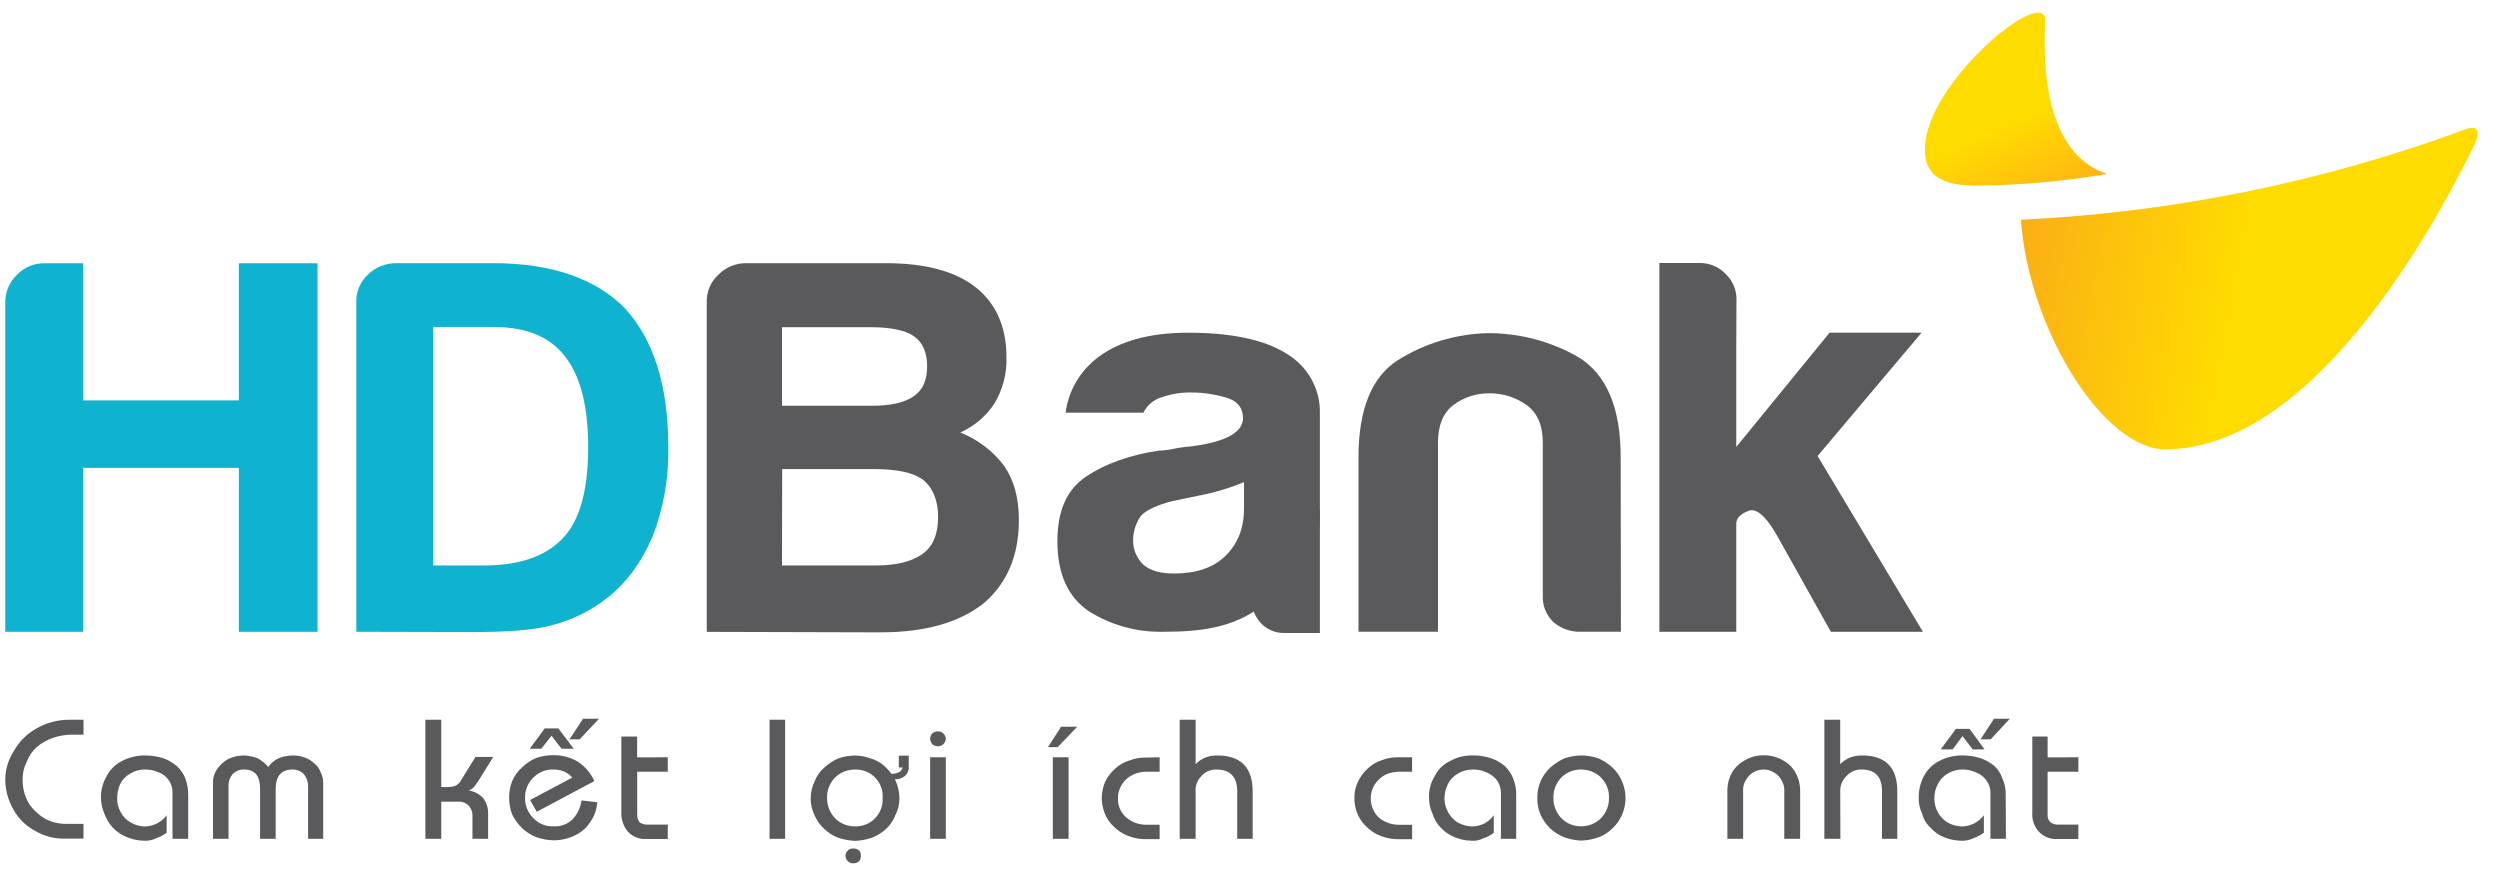 <svg xmlns="http://www.w3.org/2000/svg" width="290" height="101" viewBox="0 0 290 101" fill="none"><path fill-rule="evenodd" clip-rule="evenodd" d="M0.61 73.286V35.004C0.618 33.826 1.107 32.699 1.97 31.868C2.385 31.437 2.889 31.096 3.449 30.866C4.01 30.636 4.614 30.523 5.222 30.535H9.65V46.444H27.707V30.535H36.834V73.286H27.707V54.273H9.656V73.286H0.61Z" fill="#0FB3D0"></path><path fill-rule="evenodd" clip-rule="evenodd" d="M50.262 65.596H56.079C60.265 65.596 63.367 64.524 65.344 62.37C67.235 60.373 68.227 56.891 68.227 51.913C68.227 47.097 67.339 43.626 65.511 41.31C63.782 39.078 61.055 37.928 57.249 37.928H50.262V65.596ZM41.331 73.286V35.004C41.321 34.421 41.434 33.843 41.663 33.303C41.892 32.764 42.232 32.276 42.663 31.868C43.094 31.436 43.613 31.094 44.186 30.864C44.759 30.634 45.375 30.52 45.995 30.529H57.238C63.995 30.529 69.126 32.331 72.487 35.758C75.872 39.441 77.526 44.82 77.526 51.941C77.589 55.453 76.969 58.946 75.699 62.236C74.315 65.412 72.505 67.817 70.256 69.491C68.469 70.874 66.409 71.89 64.203 72.476C62.093 73.085 59.014 73.319 54.776 73.319L41.331 73.286Z" fill="#0FB3D0"></path><path fill-rule="evenodd" clip-rule="evenodd" d="M90.712 65.596H101.505C103.88 65.596 105.737 65.188 107.051 64.228C108.204 63.386 108.821 61.996 108.821 59.976C108.821 58.04 108.21 56.567 107.051 55.64C105.898 54.809 104.053 54.413 101.401 54.413H90.735L90.712 65.596ZM90.712 47.069H101.09C103.355 47.069 104.929 46.7 106.007 45.953C107.086 45.205 107.547 44.055 107.547 42.476C107.547 40.897 107.022 39.686 106.007 39C105.125 38.352 103.419 37.956 100.992 37.956H90.712V47.069ZM81.983 73.296V35.004C81.97 34.419 82.083 33.838 82.315 33.298C82.547 32.758 82.894 32.271 83.332 31.868C83.746 31.442 84.247 31.103 84.802 30.872C85.358 30.642 85.956 30.525 86.561 30.529H102.796C107.305 30.529 110.81 31.461 113.174 33.319C115.538 35.177 116.748 37.973 116.748 41.355C116.828 43.27 116.34 45.168 115.342 46.823C114.381 48.278 113.014 49.439 111.398 50.172C113.445 50.986 115.214 52.339 116.506 54.078C117.607 55.679 118.19 57.75 118.19 60.333C118.19 64.441 116.829 67.666 114.079 70.004C111.237 72.236 107.259 73.352 102.145 73.352L81.983 73.296Z" fill="#5A5A5D"></path><path fill-rule="evenodd" clip-rule="evenodd" d="M188.026 73.285H183.414C182.235 73.33 181.083 72.93 180.203 72.169C179.787 71.768 179.462 71.288 179.248 70.758C179.035 70.229 178.938 69.662 178.963 69.094V51.321C178.963 49.329 178.335 47.872 177.049 46.963C175.82 46.087 174.332 45.618 172.806 45.623C171.293 45.604 169.817 46.076 168.614 46.963C167.409 47.872 166.81 49.329 166.81 51.321V73.285H157.585V53.034C157.585 47.42 159.159 43.654 162.197 41.751C165.275 39.826 168.838 38.753 172.5 38.648C176.234 38.62 179.903 39.585 183.108 41.438C186.326 43.419 187.998 47.231 187.998 53.023L188.026 73.285Z" fill="#5A5A5D"></path><path fill-rule="evenodd" clip-rule="evenodd" d="M144.307 55.925C142.604 56.631 140.828 57.16 139.009 57.504L135.913 58.146C134.287 58.581 133.071 59.117 132.39 59.781C131.804 60.581 131.475 61.53 131.445 62.51C131.414 63.064 131.504 63.619 131.71 64.137C131.915 64.656 132.232 65.126 132.638 65.518C133.463 66.215 134.633 66.528 136.19 66.528C138.698 66.528 140.698 65.88 142.111 64.525C143.523 63.168 144.302 61.349 144.302 59.011L144.307 55.925ZM146.492 70.211C143.033 72.895 139.118 73.286 134.846 73.286C131.813 73.337 128.834 72.505 126.296 70.897C123.84 69.223 122.658 66.528 122.658 62.772C122.658 59.268 123.742 56.779 125.991 55.278C128.239 53.777 131.041 52.772 134.477 52.264C135.005 52.257 135.531 52.195 136.046 52.08C136.768 51.931 137.5 51.829 138.236 51.773C142.191 51.26 144.186 50.144 144.186 48.514C144.186 47.242 143.471 46.444 142.122 46.087C140.862 45.72 139.553 45.532 138.236 45.529C137.091 45.505 135.95 45.68 134.869 46.048C134.382 46.176 133.93 46.406 133.545 46.721C133.16 47.036 132.85 47.429 132.638 47.873H123.609C123.936 45.335 125.287 43.025 127.369 41.45C129.83 39.591 133.295 38.593 137.815 38.593C142.878 38.593 146.671 39.418 149.196 40.998C150.427 41.724 151.437 42.752 152.123 43.978C152.81 45.204 153.149 46.585 153.105 47.979V59.407C153.105 62.755 152.454 65.328 151.116 67.22C149.45 68.766 148.337 68.983 146.504 70.2" fill="#5A5A5D"></path><path fill-rule="evenodd" clip-rule="evenodd" d="M153.105 73.425H149.07C148.532 73.447 147.997 73.351 147.503 73.146C147.009 72.94 146.569 72.629 146.216 72.237C145.478 71.394 145.091 70.316 145.132 69.212V59.117H153.105V73.425Z" fill="#5A5A5D"></path><path fill-rule="evenodd" clip-rule="evenodd" d="M201.408 40.239V51.846L212.23 38.593H222.901L210.84 52.895L223.057 73.286H212.379L206.136 62.125C204.838 59.854 203.731 58.888 202.792 59.268C201.852 59.647 201.408 60.11 201.408 60.758V73.286H192.489V30.507H197.101C197.679 30.494 198.253 30.601 198.784 30.822C199.315 31.042 199.791 31.371 200.18 31.785C200.965 32.532 201.414 33.548 201.431 34.614L201.408 40.239Z" fill="#5A5A5D"></path><path fill-rule="evenodd" clip-rule="evenodd" d="M9.69 83.487V85.222H8.399C7.613 85.217 6.832 85.347 6.093 85.607C5.417 85.847 4.793 86.207 4.254 86.667C3.735 87.138 3.339 87.721 3.101 88.369C2.78 88.991 2.618 89.678 2.628 90.373C2.595 91.395 2.863 92.405 3.4 93.286C3.895 93.99 4.545 94.579 5.303 95.01C6.013 95.376 6.805 95.568 7.609 95.568H9.685V97.281H7.609C6.363 97.32 5.133 97.006 4.069 96.377C2.997 95.811 2.124 94.949 1.561 93.9C0.932 92.824 0.604 91.609 0.61 90.373C0.629 89.219 0.974 88.092 1.607 87.114C2.214 86.026 3.12 85.122 4.225 84.502C5.416 83.815 6.782 83.465 8.168 83.492L9.69 83.487Z" fill="#5A5A5D"></path><path fill-rule="evenodd" clip-rule="evenodd" d="M21.832 97.303H20.01V91.98C20.032 91.461 19.883 90.949 19.584 90.518C19.31 90.102 18.906 89.781 18.43 89.603C17.929 89.375 17.381 89.259 16.828 89.262C16.215 89.253 15.613 89.42 15.098 89.742C14.598 90.021 14.197 90.439 13.945 90.942C13.707 91.47 13.588 92.04 13.593 92.616C13.579 93.185 13.727 93.746 14.02 94.24C14.273 94.734 14.675 95.143 15.173 95.412C15.675 95.708 16.251 95.867 16.839 95.869C17.33 95.853 17.81 95.728 18.242 95.502C18.675 95.277 19.047 94.957 19.33 94.569V96.6C18.953 96.866 18.542 97.083 18.108 97.248C17.656 97.463 17.152 97.558 16.649 97.521C15.982 97.504 15.325 97.364 14.712 97.108C14.11 96.863 13.566 96.5 13.115 96.042C12.664 95.556 12.319 94.987 12.1 94.368C11.846 93.777 11.713 93.144 11.708 92.504C11.704 91.632 11.934 90.775 12.377 90.015C12.764 89.275 13.379 88.669 14.135 88.28C14.968 87.843 15.903 87.62 16.851 87.633C17.563 87.638 18.271 87.747 18.949 87.956C19.512 88.165 20.033 88.467 20.489 88.849C20.933 89.242 21.275 89.732 21.486 90.278C21.715 90.878 21.832 91.513 21.832 92.153V97.303Z" fill="#5A5A5D"></path><path fill-rule="evenodd" clip-rule="evenodd" d="M26.514 97.304H24.709V90.819C24.686 90.269 24.839 89.725 25.148 89.262C25.485 88.771 25.93 88.357 26.451 88.051C27.005 87.787 27.614 87.644 28.232 87.633C28.797 87.646 29.355 87.756 29.881 87.957C30.359 88.215 30.782 88.56 31.126 88.972C31.414 88.529 31.829 88.176 32.32 87.957C32.855 87.746 33.426 87.637 34.003 87.633C34.476 87.625 34.945 87.713 35.381 87.889C35.793 88.037 36.167 88.269 36.477 88.57C36.815 88.842 37.068 89.2 37.209 89.603C37.404 89.98 37.501 90.397 37.491 90.819V97.304H35.739V91.271C35.755 90.734 35.575 90.209 35.231 89.787C35.067 89.618 34.868 89.485 34.648 89.395C34.428 89.304 34.191 89.259 33.951 89.262C32.631 89.262 31.98 90.016 31.98 91.522V97.304H30.169V91.522C30.169 90.016 29.593 89.262 28.296 89.262C28.053 89.257 27.813 89.301 27.589 89.391C27.366 89.482 27.165 89.616 26.998 89.787C26.642 90.201 26.469 90.734 26.514 91.271V97.304Z" fill="#5A5A5D"></path><path fill-rule="evenodd" clip-rule="evenodd" d="M51.184 97.303H49.345V83.487H51.184V91.299H51.87C52.632 91.299 53.127 91.126 53.427 90.596L55.157 87.806H57.215L55.889 89.943C55.667 90.328 55.422 90.701 55.157 91.059C54.975 91.345 54.705 91.568 54.384 91.695C55.024 91.798 55.609 92.107 56.045 92.571C56.459 93.135 56.662 93.818 56.621 94.508V97.298H54.805V94.686C54.819 94.46 54.787 94.232 54.709 94.018C54.632 93.803 54.512 93.606 54.355 93.436C54.206 93.288 54.026 93.171 53.828 93.095C53.629 93.018 53.416 92.982 53.202 92.99H51.184V97.303Z" fill="#5A5A5D"></path><path fill-rule="evenodd" clip-rule="evenodd" d="M68.93 90.613L62.265 94.167L61.493 92.8L66.382 90.2C66.125 89.895 65.797 89.654 65.425 89.496C65.03 89.333 64.603 89.253 64.174 89.262C63.743 89.252 63.314 89.33 62.917 89.492C62.519 89.653 62.162 89.894 61.868 90.2C61.549 90.511 61.299 90.883 61.134 91.292C60.97 91.701 60.894 92.138 60.91 92.577C60.903 93.007 60.984 93.434 61.148 93.833C61.313 94.233 61.557 94.597 61.868 94.904C62.157 95.216 62.513 95.462 62.912 95.626C63.31 95.79 63.741 95.868 64.174 95.853C64.577 95.881 64.982 95.828 65.362 95.695C65.743 95.562 66.09 95.353 66.382 95.082C66.968 94.463 67.343 93.683 67.454 92.85L69.282 93.062C69.229 93.876 68.954 94.661 68.486 95.339C68.049 96.021 67.422 96.569 66.676 96.918C65.898 97.291 65.041 97.482 64.174 97.476C63.501 97.454 62.835 97.33 62.202 97.108C61.602 96.867 61.052 96.521 60.582 96.087C60.118 95.625 59.73 95.099 59.429 94.524C59.183 93.891 59.058 93.22 59.06 92.543C59.053 91.868 59.179 91.198 59.429 90.568C59.693 89.97 60.086 89.433 60.582 88.994C61.05 88.545 61.599 88.182 62.202 87.923C62.836 87.708 63.502 87.599 64.174 87.599C65.192 87.582 66.194 87.851 67.056 88.375C67.891 88.931 68.545 89.705 68.942 90.607" fill="#5A5A5D"></path><path fill-rule="evenodd" clip-rule="evenodd" d="M61.453 86.852L63.188 84.497H64.773L66.555 86.852H65.137L63.978 85.345L62.796 86.852H61.453Z" fill="#5A5A5D"></path><path fill-rule="evenodd" clip-rule="evenodd" d="M66.064 85.763L67.633 83.375H69.489L67.235 85.763H66.064Z" fill="#5A5A5D"></path><path fill-rule="evenodd" clip-rule="evenodd" d="M77.463 87.845V89.519H73.917V94.491C73.896 94.826 74.005 95.156 74.223 95.417C74.529 95.603 74.89 95.685 75.249 95.652H77.463V97.326H74.984C74.588 97.349 74.191 97.287 73.823 97.143C73.455 96.999 73.125 96.777 72.856 96.494C72.323 95.868 72.046 95.073 72.078 94.262V85.44H73.906V87.85L77.463 87.845Z" fill="#5A5A5D"></path><path d="M91.075 83.487H89.265V97.303H91.075V83.487Z" fill="#5A5A5D"></path><path fill-rule="evenodd" clip-rule="evenodd" d="M98.074 99.279C98.072 99.164 98.095 99.05 98.141 98.944C98.188 98.838 98.257 98.743 98.345 98.665C98.426 98.578 98.527 98.51 98.641 98.47C98.754 98.429 98.876 98.415 98.996 98.431C99.119 98.422 99.241 98.438 99.357 98.479C99.472 98.519 99.577 98.582 99.665 98.665C99.808 98.838 99.878 99.058 99.861 99.279C99.873 99.496 99.804 99.71 99.665 99.882C99.582 99.971 99.478 100.041 99.362 100.086C99.246 100.13 99.121 100.148 98.996 100.138C98.874 100.155 98.749 100.139 98.635 100.094C98.521 100.049 98.421 99.976 98.345 99.882C98.257 99.806 98.188 99.713 98.141 99.609C98.094 99.505 98.072 99.392 98.074 99.279ZM95.941 92.582C95.93 93.442 96.258 94.274 96.857 94.909C97.159 95.218 97.525 95.462 97.93 95.625C98.335 95.788 98.771 95.868 99.21 95.858C99.642 95.868 100.071 95.789 100.469 95.625C100.866 95.461 101.224 95.217 101.516 94.909C101.815 94.599 102.047 94.232 102.195 93.832C102.344 93.432 102.407 93.007 102.381 92.582C102.419 92.15 102.361 91.714 102.212 91.304C102.063 90.894 101.826 90.52 101.516 90.205C101.222 89.9 100.864 89.658 100.467 89.496C100.069 89.335 99.641 89.257 99.21 89.268C98.772 89.257 98.337 89.335 97.932 89.497C97.527 89.658 97.161 89.899 96.857 90.205C96.55 90.523 96.31 90.897 96.153 91.305C95.996 91.713 95.924 92.147 95.941 92.582ZM94.05 92.582C94.042 91.898 94.2 91.222 94.511 90.607C94.744 90.002 95.126 89.462 95.624 89.033C96.104 88.586 96.662 88.223 97.272 87.962C97.896 87.754 98.55 87.645 99.21 87.638C99.801 87.647 100.387 87.757 100.939 87.962C101.449 88.1 101.926 88.335 102.34 88.654C102.748 88.977 103.109 89.353 103.413 89.77C103.728 89.767 104.038 89.692 104.318 89.552C104.416 89.495 104.5 89.418 104.566 89.328C104.633 89.238 104.68 89.136 104.704 89.028H104.26V87.66H105.413V88.933C105.432 89.143 105.397 89.355 105.312 89.55C105.226 89.744 105.093 89.916 104.923 90.049C104.601 90.288 104.205 90.414 103.799 90.406C103.967 90.713 104.089 91.042 104.162 91.383C104.277 91.782 104.336 92.195 104.335 92.61C104.335 93.299 104.167 93.978 103.845 94.591C103.618 95.183 103.255 95.717 102.784 96.154C102.304 96.59 101.745 96.936 101.135 97.175C100.511 97.387 99.859 97.511 99.198 97.543C98.521 97.508 97.852 97.384 97.209 97.175C96.612 96.941 96.069 96.593 95.612 96.154C95.13 95.716 94.75 95.183 94.499 94.591C94.193 93.973 94.035 93.296 94.038 92.61" fill="#5A5A5D"></path><path fill-rule="evenodd" clip-rule="evenodd" d="M109.714 97.303H107.893V87.845H109.714V97.303ZM107.893 85.702C107.902 85.474 107.989 85.256 108.14 85.082C108.227 85 108.33 84.936 108.443 84.894C108.556 84.852 108.677 84.832 108.798 84.837C109.036 84.838 109.265 84.929 109.436 85.09C109.607 85.252 109.707 85.471 109.714 85.702C109.696 85.936 109.594 86.157 109.426 86.327C109.257 86.484 109.032 86.572 108.798 86.572C108.555 86.569 108.322 86.482 108.14 86.327C108.001 86.144 107.915 85.928 107.893 85.702Z" fill="#5A5A5D"></path><path fill-rule="evenodd" clip-rule="evenodd" d="M123.955 97.303H122.128V87.844H123.955V97.303ZM121.562 86.667L123.085 84.301H124.958L122.687 86.667H121.562Z" fill="#5A5A5D"></path><path fill-rule="evenodd" clip-rule="evenodd" d="M134.517 87.845V89.519H133.053C132.489 89.51 131.93 89.628 131.421 89.865C130.895 90.111 130.453 90.498 130.147 90.981C129.83 91.47 129.669 92.039 129.686 92.616C129.666 93.045 129.749 93.473 129.928 93.866C130.107 94.259 130.378 94.606 130.718 94.882C131.37 95.413 132.201 95.694 133.053 95.668H134.517V97.343H132.748C131.945 97.326 131.157 97.135 130.441 96.784C129.674 96.388 129.02 95.812 128.539 95.11C128.123 94.445 127.876 93.692 127.82 92.916C127.764 92.14 127.9 91.362 128.216 90.646C128.51 90.066 128.915 89.546 129.409 89.112C129.876 88.695 130.434 88.387 131.041 88.207C131.591 87.994 132.178 87.883 132.771 87.878L134.517 87.845Z" fill="#5A5A5D"></path><path fill-rule="evenodd" clip-rule="evenodd" d="M138.692 97.303H136.847V83.487H138.692V88.648C138.992 88.326 139.359 88.069 139.77 87.895C140.226 87.71 140.717 87.621 141.211 87.633C143.909 87.633 145.31 89.028 145.31 91.779V97.303H143.517V91.779C143.517 90.105 142.704 89.262 141.073 89.262C140.749 89.259 140.429 89.325 140.135 89.455C139.841 89.585 139.581 89.777 139.372 90.016C139.136 90.246 138.954 90.523 138.836 90.827C138.719 91.131 138.67 91.455 138.692 91.779V97.303Z" fill="#5A5A5D"></path><path fill-rule="evenodd" clip-rule="evenodd" d="M163.8 87.845V89.519H162.405C161.819 89.513 161.239 89.631 160.704 89.865C160.208 90.134 159.789 90.517 159.482 90.981C159.099 91.592 158.941 92.31 159.033 93.019C159.125 93.729 159.462 94.387 159.989 94.887C160.67 95.424 161.528 95.703 162.405 95.674H163.8V97.348H162.042C161.24 97.326 160.454 97.136 159.736 96.79C158.974 96.39 158.324 95.815 157.845 95.116C157.362 94.364 157.108 93.496 157.112 92.61C157.085 91.931 157.234 91.256 157.545 90.646C157.819 90.065 158.211 89.543 158.698 89.112C159.159 88.689 159.71 88.369 160.312 88.174C160.862 87.958 161.449 87.846 162.042 87.845H163.8Z" fill="#5A5A5D"></path><path fill-rule="evenodd" clip-rule="evenodd" d="M175.879 97.303H174.109V91.98C174.108 91.46 173.95 90.951 173.654 90.518C173.343 90.112 172.925 89.796 172.443 89.603C171.946 89.367 171.399 89.25 170.846 89.262C170.234 89.262 169.635 89.428 169.116 89.742C168.615 90.019 168.213 90.438 167.963 90.942C167.705 91.465 167.565 92.036 167.554 92.616C167.563 93.183 167.714 93.74 167.992 94.24C168.252 94.713 168.631 95.116 169.093 95.412C169.623 95.698 170.216 95.855 170.823 95.869C171.31 95.857 171.786 95.732 172.213 95.506C172.64 95.28 173.006 94.959 173.279 94.569V96.6C172.917 96.886 172.505 97.105 172.062 97.248C171.622 97.473 171.123 97.568 170.627 97.521C169.977 97.504 169.336 97.363 168.742 97.108C168.135 96.874 167.592 96.507 167.156 96.037C166.688 95.567 166.347 94.991 166.164 94.362C165.892 93.777 165.757 93.141 165.767 92.499C165.734 91.623 165.969 90.757 166.441 90.01C166.808 89.25 167.436 88.637 168.217 88.274C169.019 87.832 169.929 87.609 170.852 87.627C171.563 87.624 172.27 87.733 172.945 87.951C173.53 88.145 174.07 88.449 174.536 88.844C174.964 89.247 175.298 89.734 175.516 90.272C175.76 90.865 175.884 91.498 175.879 92.136V97.303Z" fill="#5A5A5D"></path><path fill-rule="evenodd" clip-rule="evenodd" d="M180.197 92.577C180.184 93.436 180.51 94.268 181.108 94.904C181.404 95.208 181.761 95.449 182.158 95.612C182.555 95.775 182.983 95.857 183.414 95.852C183.845 95.854 184.271 95.77 184.668 95.607C185.064 95.444 185.422 95.205 185.72 94.904C186.326 94.272 186.656 93.438 186.643 92.577C186.661 92.141 186.589 91.706 186.431 91.297C186.272 90.889 186.031 90.516 185.72 90.2C185.421 89.901 185.062 89.664 184.666 89.503C184.27 89.342 183.844 89.26 183.414 89.262C182.984 89.257 182.557 89.337 182.16 89.498C181.763 89.659 181.405 89.898 181.108 90.2C180.801 90.518 180.563 90.892 180.406 91.3C180.25 91.708 180.179 92.142 180.197 92.577ZM178.329 92.577C178.314 91.916 178.44 91.26 178.7 90.649C178.96 90.038 179.348 89.486 179.839 89.028C180.336 88.595 180.896 88.234 181.5 87.956C182.12 87.75 182.77 87.64 183.425 87.633C184.089 87.635 184.748 87.744 185.374 87.956C185.978 88.211 186.531 88.564 187.012 89C187.499 89.451 187.882 89.997 188.136 90.601C188.417 91.224 188.563 91.897 188.562 92.577C188.561 93.258 188.415 93.932 188.136 94.558C187.877 95.148 187.494 95.68 187.012 96.12C186.552 96.57 185.997 96.918 185.386 97.141C184.756 97.363 184.095 97.487 183.425 97.51C182.769 97.478 182.12 97.354 181.5 97.141C180.887 96.901 180.324 96.555 179.839 96.12C179.379 95.664 179.001 95.136 178.721 94.558C178.453 93.93 178.32 93.256 178.329 92.577Z" fill="#5A5A5D"></path><path fill-rule="evenodd" clip-rule="evenodd" d="M202.203 97.303H200.376V91.779C200.362 91.021 200.549 90.272 200.918 89.603C201.28 89 201.807 88.506 202.44 88.174C203.084 87.796 203.826 87.603 204.579 87.616C205.35 87.603 206.11 87.797 206.775 88.174C207.407 88.498 207.926 88.995 208.269 89.603C208.639 90.271 208.828 91.02 208.816 91.779V97.303H206.977V91.779C207.007 91.337 206.896 90.897 206.66 90.518C206.472 90.131 206.163 89.811 205.778 89.603C205.421 89.377 205.004 89.259 204.579 89.262C204.148 89.263 203.727 89.381 203.362 89.603C203.001 89.833 202.706 90.148 202.503 90.518C202.272 90.898 202.168 91.339 202.203 91.779V97.303Z" fill="#5A5A5D"></path><path fill-rule="evenodd" clip-rule="evenodd" d="M213.487 97.303H211.625V83.487H213.464V88.648C213.771 88.334 214.136 88.078 214.542 87.895C215.007 87.714 215.505 87.625 216.006 87.633C218.722 87.633 220.088 89.028 220.088 91.779V97.303H218.312V91.779C218.312 90.105 217.523 89.262 215.937 89.262C215.608 89.252 215.282 89.314 214.982 89.445C214.682 89.576 214.417 89.771 214.207 90.016C213.962 90.242 213.769 90.516 213.642 90.82C213.515 91.124 213.456 91.451 213.469 91.779L213.487 97.303Z" fill="#5A5A5D"></path><path fill-rule="evenodd" clip-rule="evenodd" d="M232.685 97.303H230.892V91.98C230.903 91.455 230.735 90.941 230.414 90.518C230.122 90.102 229.705 89.783 229.22 89.603C228.732 89.372 228.195 89.255 227.652 89.262C227.04 89.258 226.44 89.425 225.923 89.742C225.43 90.022 225.038 90.44 224.798 90.942C224.518 91.458 224.378 92.034 224.389 92.616C224.38 93.182 224.521 93.741 224.798 94.24C225.065 94.716 225.452 95.119 225.923 95.412C226.436 95.702 227.017 95.86 227.612 95.869C228.106 95.853 228.591 95.727 229.027 95.502C229.464 95.276 229.842 94.957 230.131 94.569V96.6C229.748 96.865 229.331 97.083 228.892 97.248C228.43 97.466 227.916 97.56 227.404 97.521C226.744 97.498 226.093 97.358 225.484 97.108C224.897 96.872 224.375 96.505 223.962 96.037C223.47 95.582 223.122 95.002 222.959 94.363C222.68 93.78 222.548 93.141 222.573 92.499C222.565 91.634 222.773 90.781 223.178 90.01C223.574 89.274 224.189 88.67 224.942 88.275C225.787 87.835 226.734 87.612 227.693 87.627C228.392 87.632 229.086 87.741 229.751 87.951C230.329 88.157 230.865 88.459 231.336 88.844C231.768 89.233 232.086 89.726 232.259 90.272C232.541 90.859 232.679 91.501 232.662 92.147L232.685 97.303Z" fill="#5A5A5D"></path><path fill-rule="evenodd" clip-rule="evenodd" d="M225.121 86.93L226.885 84.552H228.477L230.206 86.93H228.828L227.652 85.389L226.511 86.93H225.121Z" fill="#5A5A5D"></path><path fill-rule="evenodd" clip-rule="evenodd" d="M229.745 85.763L231.301 83.375H233.14L230.915 85.763H229.745Z" fill="#5A5A5D"></path><path fill-rule="evenodd" clip-rule="evenodd" d="M241.091 87.845V89.519H237.523V94.491C237.502 94.664 237.526 94.839 237.593 95.001C237.659 95.162 237.766 95.305 237.903 95.417C238.188 95.606 238.534 95.69 238.877 95.652H241.091V97.326H238.664C238.266 97.351 237.867 97.289 237.497 97.145C237.127 97.001 236.795 96.779 236.525 96.494C236.247 96.192 236.035 95.838 235.901 95.455C235.768 95.072 235.715 94.666 235.747 94.262V85.44H237.523V87.85L241.091 87.845Z" fill="#5A5A5D"></path><path d="M285.946 15.018C269.469 21.109 252.078 24.645 234.432 25.492C235.311 38.204 244.035 52.119 251.172 52.119C269.257 52.119 283.791 23.318 286.86 17.159C288.032 14.87 287.135 14.524 285.946 15.018Z" fill="url(#paint0_linear_1713_1303)"></path><path d="M244.293 20.123C235.673 17.159 237.397 2.964 237.207 2.009C236.345 -1.103 223.277 9.88 223.277 17.34C223.277 20.453 225.398 21.441 228.88 21.539C234.037 21.507 239.181 21.061 244.259 20.205C244.379 20.222 244.362 20.14 244.293 20.123Z" fill="url(#paint1_linear_1713_1303)"></path><defs><linearGradient id="paint0_linear_1713_1303" x1="228.233" y1="29.356" x2="290.437" y2="40.837" gradientUnits="userSpaceOnUse"><stop stop-color="#F9A51A"></stop><stop offset="0.5" stop-color="#FFDC00"></stop><stop offset="1" stop-color="#FFDC00"></stop></linearGradient><linearGradient id="paint1_linear_1713_1303" x1="241.379" y1="24.816" x2="229.605" y2="-1.616" gradientUnits="userSpaceOnUse"><stop stop-color="#F9A51A"></stop><stop offset="0.2" stop-color="#FFC10E"></stop><stop offset="0.45" stop-color="#FFDC00"></stop><stop offset="1" stop-color="#FFDC00"></stop></linearGradient></defs></svg>